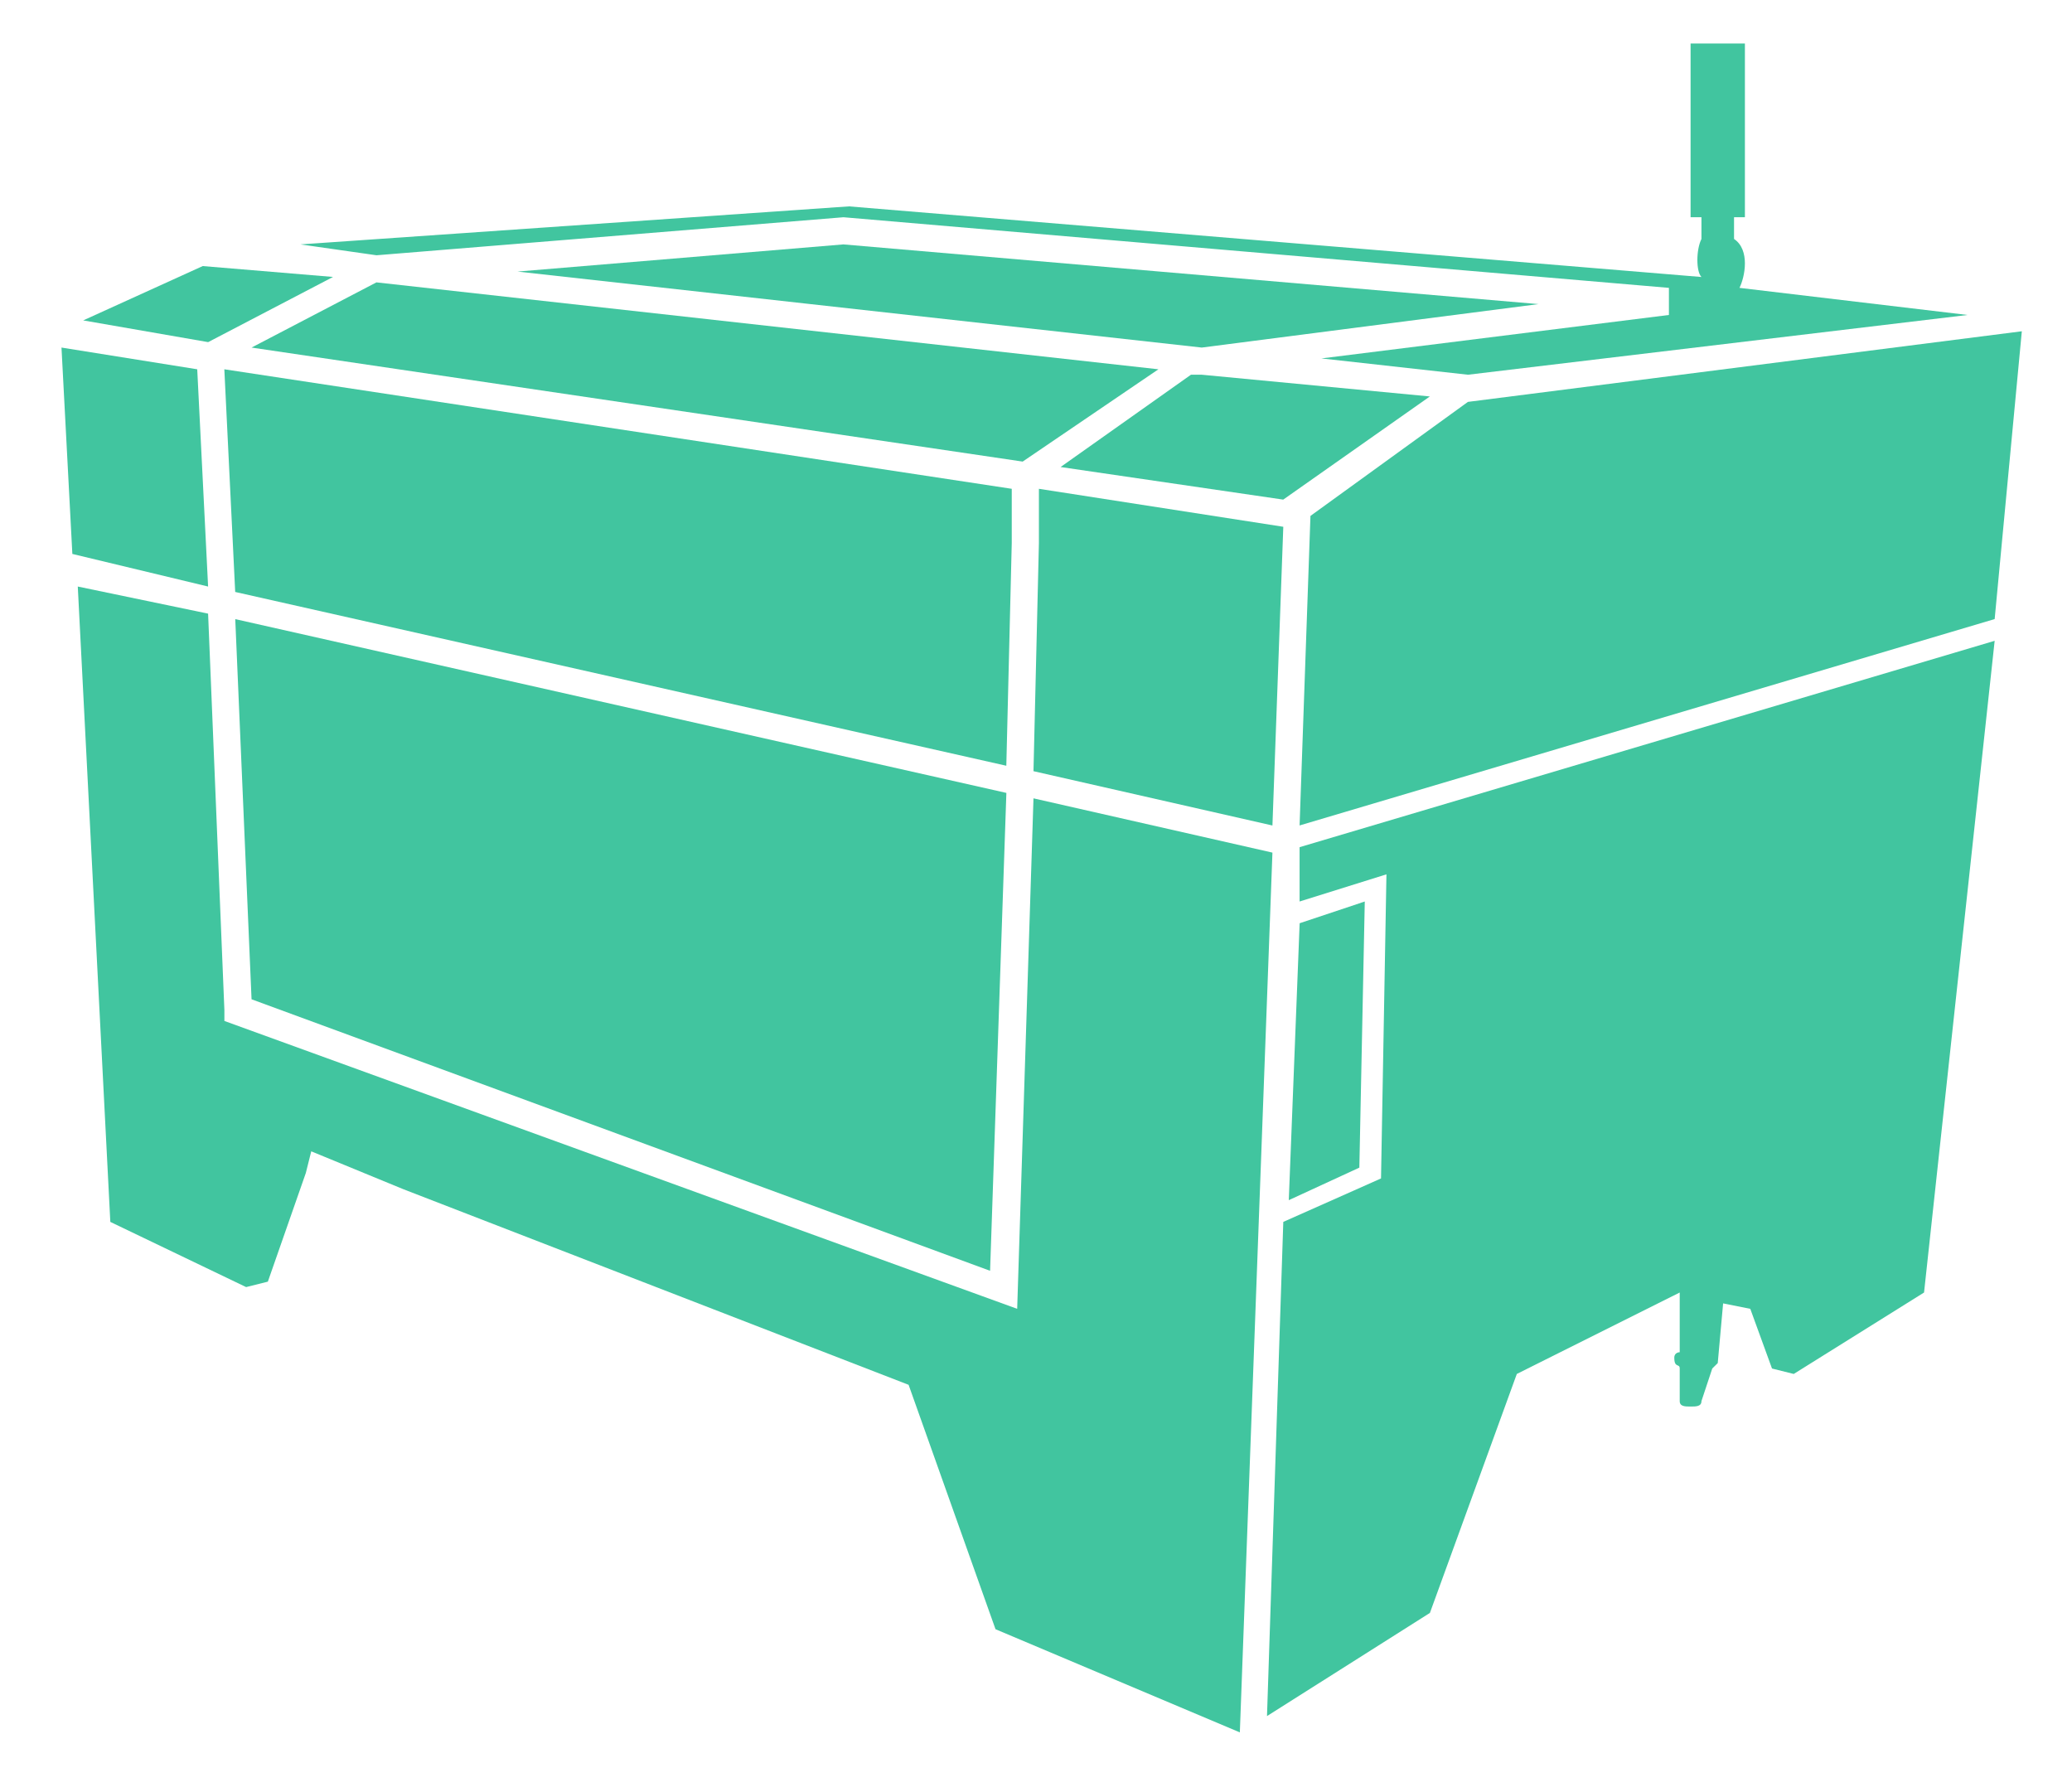 <svg width="37" height="32" viewBox="0 0 37 32" fill="none" xmlns="http://www.w3.org/2000/svg">
<path d="M18.067 9.697V8.728L4.006 6.594L4.2 10.57L17.97 13.673L18.067 9.697Z" fill="#41C59F"/>
<path d="M1.098 6.206L1.292 9.891L3.716 10.473L3.522 6.594L1.098 6.206Z" fill="#41C59F"/>
<path d="M18.455 13.77L22.722 14.74L22.916 9.406L18.552 8.728V9.697L18.455 13.77Z" fill="#41C59F"/>
<path d="M3.62 4.751L1.486 5.721L3.717 6.109L5.947 4.945L3.62 4.751Z" fill="#41C59F"/>
<path d="M21.267 6.691L18.939 8.339L22.915 8.921L25.533 7.079L21.461 6.691H21.267Z" fill="#41C59F"/>
<path d="M20.686 6.594L6.722 5.042L4.492 6.206L18.262 8.242L20.686 6.594Z" fill="#41C59F"/>
<path d="M29.802 5.14V5.624L23.596 6.4L26.214 6.691L35.135 5.624L31.062 5.14C31.159 4.946 31.256 4.461 30.965 4.267V3.879H31.159V0.776H30.189V3.879H30.383V4.267C30.286 4.461 30.286 4.849 30.383 4.946L15.159 3.685L5.365 4.364L6.723 4.558L15.062 3.879L29.802 5.14Z" fill="#41C59F"/>
<path d="M27.473 5.43L15.06 4.364L9.242 4.849L21.46 6.206L27.473 5.43Z" fill="#41C59F"/>
<path d="M18.455 14.255L18.164 23.37L4.007 18.23V18.036L3.716 10.957L1.389 10.473L1.97 21.818L4.395 22.982L4.783 22.885L5.461 20.945L5.558 20.558L7.207 21.236L16.225 24.727L17.777 29.091L22.14 30.933L22.722 15.224L18.455 14.255Z" fill="#41C59F"/>
<path d="M4.492 17.843L17.68 22.691L17.971 14.158L4.201 11.055L4.492 17.843Z" fill="#41C59F"/>
<path d="M23.207 16.097L24.758 15.612L24.661 21.042L22.916 21.818L22.625 30.642L25.534 28.8L27.086 24.533L29.995 23.079V24.145C29.995 24.145 29.898 24.145 29.898 24.242C29.898 24.436 29.995 24.339 29.995 24.436V25.018C29.995 25.115 30.092 25.115 30.189 25.115C30.286 25.115 30.383 25.115 30.383 25.018L30.576 24.436L30.674 24.339L30.77 23.273L31.255 23.37L31.643 24.436L32.031 24.533L34.358 23.079L35.619 11.442L23.207 15.127V16.097Z" fill="#41C59F"/>
<path d="M23.208 16.485L23.014 21.43L24.274 20.849L24.371 16.097L23.208 16.485Z" fill="#41C59F"/>
<path d="M26.213 7.176L23.401 9.212L23.207 14.739L35.619 11.054L36.104 5.915L26.213 7.176Z" fill="#41C59F"/>
</svg>
